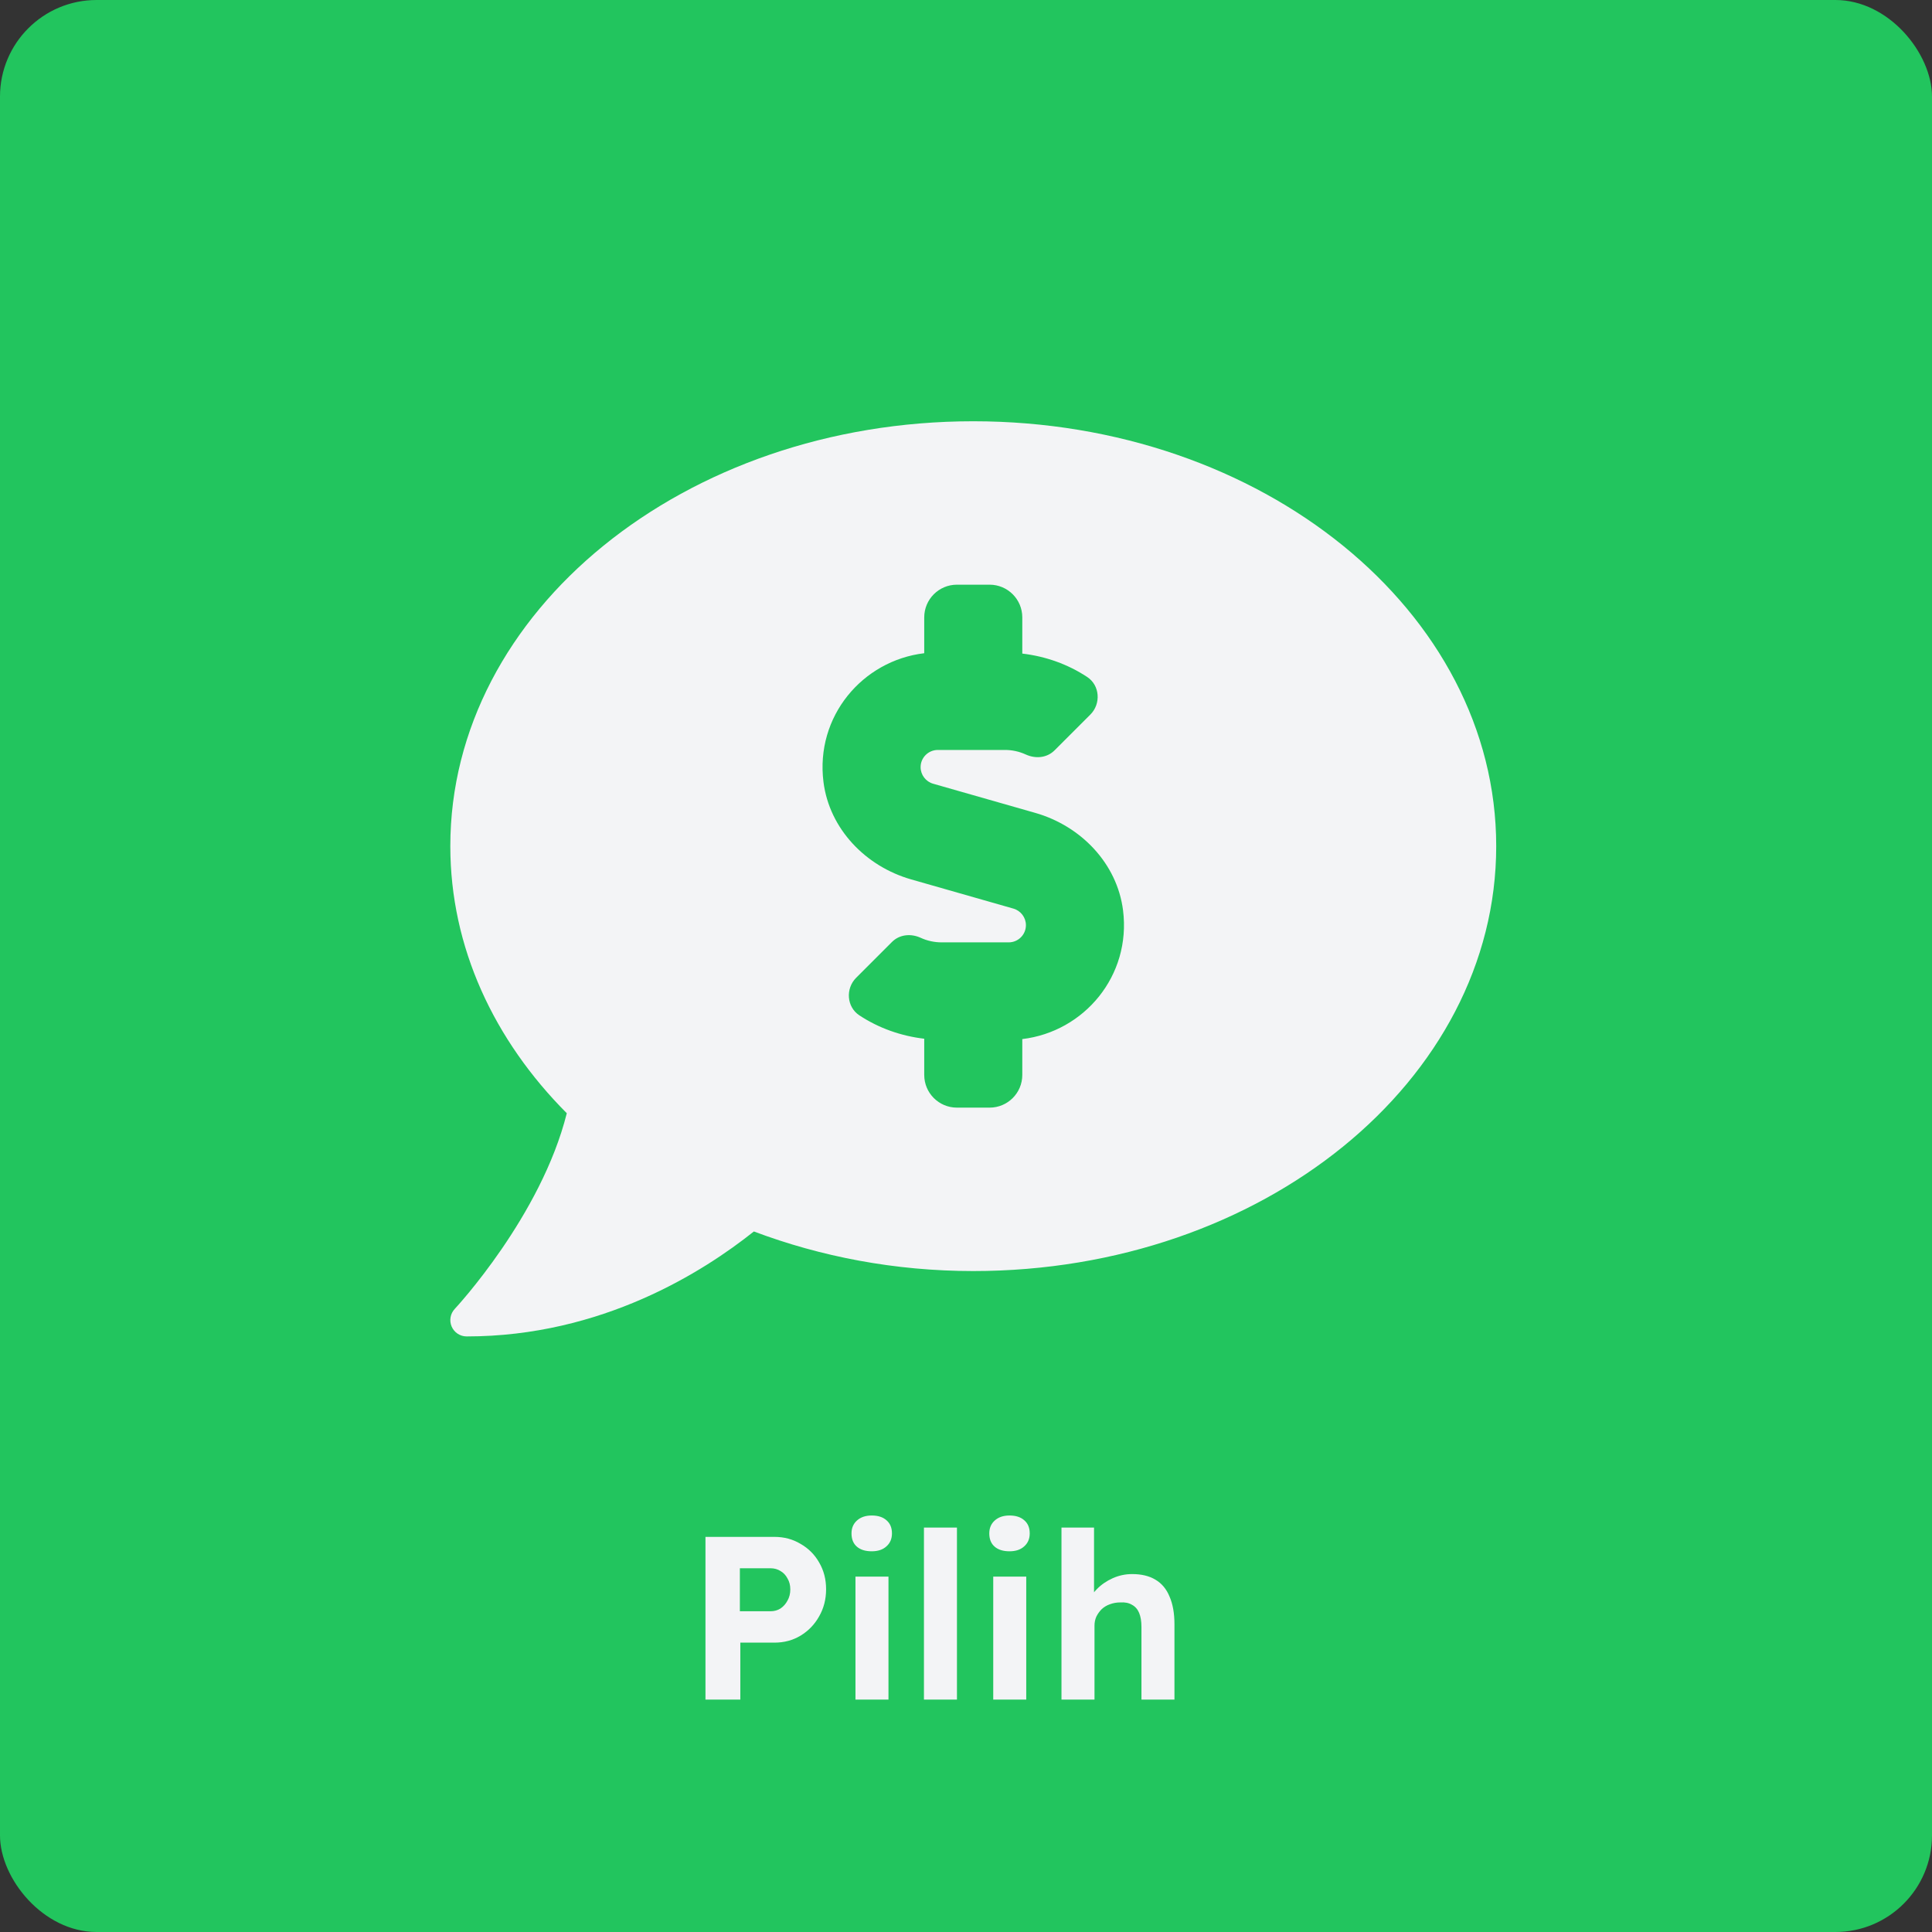 <svg width="133" height="133" viewBox="0 0 133 133" fill="none" xmlns="http://www.w3.org/2000/svg">
<rect x="0" y="0" width="133" height="133" fill="#333333" stroke="none"/>
<rect width="133" height="133" rx="6.65" fill="#22C55E"/>
<path d="M48.565 117V105.8H53.317C53.979 105.8 54.576 105.96 55.109 106.28C55.653 106.589 56.08 107.016 56.389 107.56C56.709 108.104 56.869 108.717 56.869 109.4C56.869 110.093 56.709 110.717 56.389 111.272C56.08 111.827 55.653 112.269 55.109 112.6C54.576 112.92 53.979 113.08 53.317 113.08H50.965V117H48.565ZM50.933 110.92H53.045C53.301 110.92 53.531 110.856 53.733 110.728C53.936 110.589 54.096 110.408 54.213 110.184C54.341 109.96 54.405 109.704 54.405 109.416C54.405 109.128 54.341 108.877 54.213 108.664C54.096 108.44 53.936 108.269 53.733 108.152C53.531 108.024 53.301 107.96 53.045 107.96H50.933V110.92ZM58.891 117V108.536H61.163V117H58.891ZM60.011 106.792C59.573 106.792 59.232 106.685 58.986 106.472C58.741 106.259 58.618 105.955 58.618 105.56C58.618 105.197 58.741 104.904 58.986 104.68C59.242 104.445 59.584 104.328 60.011 104.328C60.448 104.328 60.789 104.44 61.035 104.664C61.28 104.877 61.403 105.176 61.403 105.56C61.403 105.933 61.275 106.232 61.019 106.456C60.773 106.68 60.437 106.792 60.011 106.792ZM63.605 117V105.16H65.877V117H63.605ZM68.375 117V108.536H70.647V117H68.375ZM69.495 106.792C69.058 106.792 68.716 106.685 68.471 106.472C68.225 106.259 68.103 105.955 68.103 105.56C68.103 105.197 68.225 104.904 68.471 104.68C68.727 104.445 69.068 104.328 69.495 104.328C69.932 104.328 70.273 104.44 70.519 104.664C70.764 104.877 70.887 105.176 70.887 105.56C70.887 105.933 70.759 106.232 70.503 106.456C70.257 106.68 69.921 106.792 69.495 106.792ZM73.073 117V105.16H75.314V110.264L74.865 110.456C74.983 110.072 75.191 109.725 75.49 109.416C75.799 109.096 76.167 108.84 76.594 108.648C77.02 108.456 77.468 108.36 77.938 108.36C78.578 108.36 79.111 108.488 79.537 108.744C79.975 109 80.3 109.389 80.513 109.912C80.737 110.424 80.85 111.059 80.85 111.816V117H78.578V111.992C78.578 111.608 78.524 111.288 78.418 111.032C78.311 110.776 78.145 110.589 77.921 110.472C77.708 110.344 77.442 110.291 77.121 110.312C76.865 110.312 76.626 110.355 76.401 110.44C76.188 110.515 76.001 110.627 75.841 110.776C75.692 110.925 75.57 111.096 75.474 111.288C75.388 111.48 75.346 111.688 75.346 111.912V117H74.225C73.98 117 73.761 117 73.57 117C73.377 117 73.212 117 73.073 117Z" fill="#F3F4F6"/>
<path d="M67 29C47.118 29 31 42.095 31 58.25C31 65.219 34.011 71.611 39.018 76.635C37.252 83.71 31.38 90.027 31.309 90.102C31.158 90.261 31.057 90.461 31.018 90.678C30.979 90.894 31.005 91.118 31.092 91.32C31.178 91.522 31.323 91.694 31.506 91.815C31.69 91.936 31.905 92 32.125 92C41.443 92 48.436 87.535 51.897 84.775C56.494 86.506 61.599 87.5 67 87.5C86.882 87.5 103 74.405 103 58.25C103 42.095 86.882 29 67 29ZM70.375 71.531V74C70.375 75.243 69.368 76.25 68.125 76.25H65.875C64.632 76.25 63.625 75.243 63.625 74V71.507C62.019 71.317 60.492 70.777 59.156 69.895C58.281 69.317 58.197 68.052 58.938 67.311L61.402 64.847C61.928 64.321 62.711 64.251 63.386 64.561C63.833 64.767 64.323 64.873 64.829 64.873H69.438C70.094 64.873 70.625 64.342 70.625 63.689C70.625 63.162 70.271 62.694 69.765 62.549L62.724 60.538C59.595 59.645 57.097 57.063 56.689 53.834C56.12 49.325 59.365 45.477 63.625 44.968V42.5C63.625 41.257 64.632 40.25 65.875 40.25H68.125C69.368 40.25 70.375 41.257 70.375 42.5V44.993C71.981 45.183 73.508 45.723 74.844 46.605C75.719 47.183 75.803 48.448 75.062 49.19L72.598 51.653C72.072 52.179 71.289 52.249 70.614 51.939C70.161 51.732 69.669 51.625 69.171 51.627H64.562C63.906 51.627 63.375 52.158 63.375 52.811C63.375 53.338 63.729 53.806 64.235 53.951L71.276 55.962C74.405 56.856 76.903 59.437 77.311 62.666C77.88 67.174 74.635 71.022 70.375 71.531Z" fill="#F3F4F6"/>
</svg>
